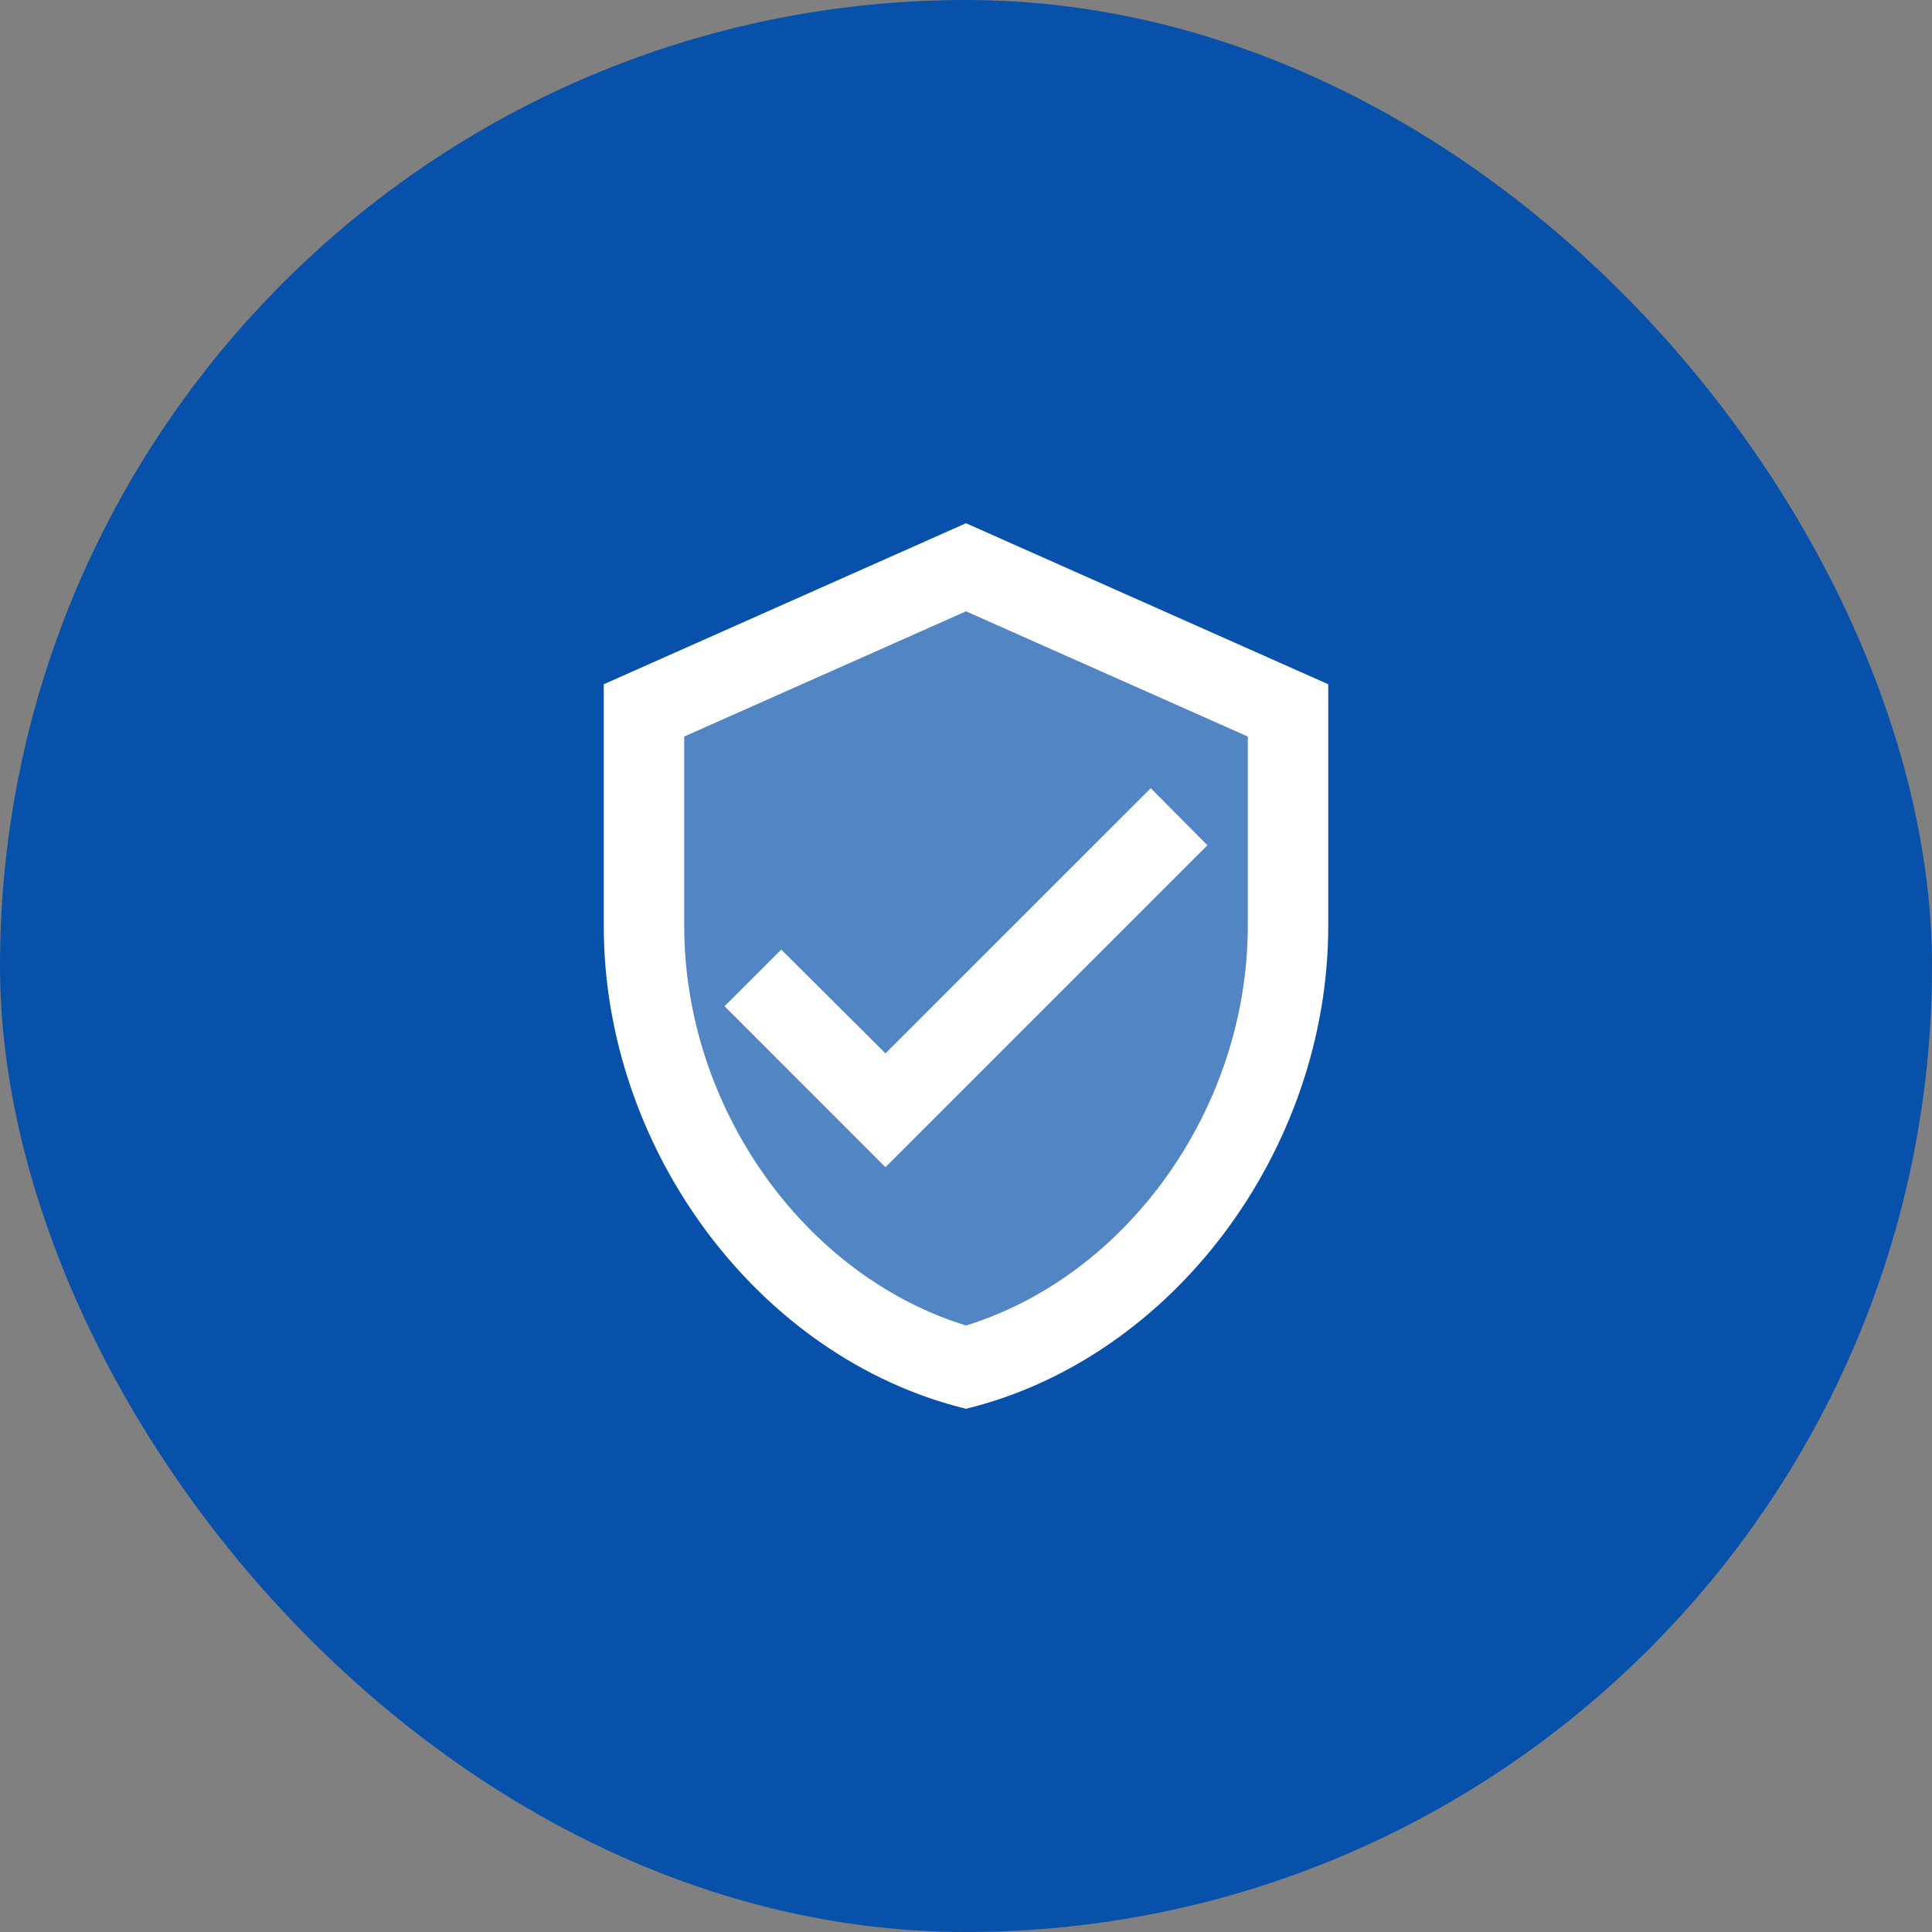 <svg width="40" height="40" viewBox="0 0 40 40" fill="none" xmlns="http://www.w3.org/2000/svg">
<rect x="0" y="0" width="40" height="40" fill="#808080" stroke="none"/>
<rect width="40" height="40" rx="20" fill="#0851AA"/>
<g clip-path="url(#clip0_76_1072)">
<path d="M20 10.833L12.5 14.167V19.167C12.5 23.792 15.7 28.117 20 29.167C24.3 28.117 27.5 23.792 27.5 19.167V14.167L20 10.833ZM25.833 19.167C25.833 22.933 23.35 26.408 20 27.442C16.65 26.408 14.167 22.933 14.167 19.167V15.25L20 12.658L25.833 15.25V19.167ZM16.175 19.658L15 20.833L18.333 24.167L25 17.5L23.825 16.317L18.333 21.808L16.175 19.658Z" fill="white"/>
<path opacity="0.3" d="M14.166 15.25V19.167C14.166 22.933 16.65 26.408 20 27.442C23.35 26.417 25.833 22.933 25.833 19.167V15.25L20 12.658L14.166 15.25ZM25 17.5L18.333 24.167L15 20.833L16.175 19.658L18.333 21.808L23.825 16.317L25 17.5Z" fill="white"/>
</g>
<defs>
<clipPath id="clip0_76_1072">
<rect width="20" height="20" fill="white" transform="translate(10 10)"/>
</clipPath>
</defs>
</svg>

